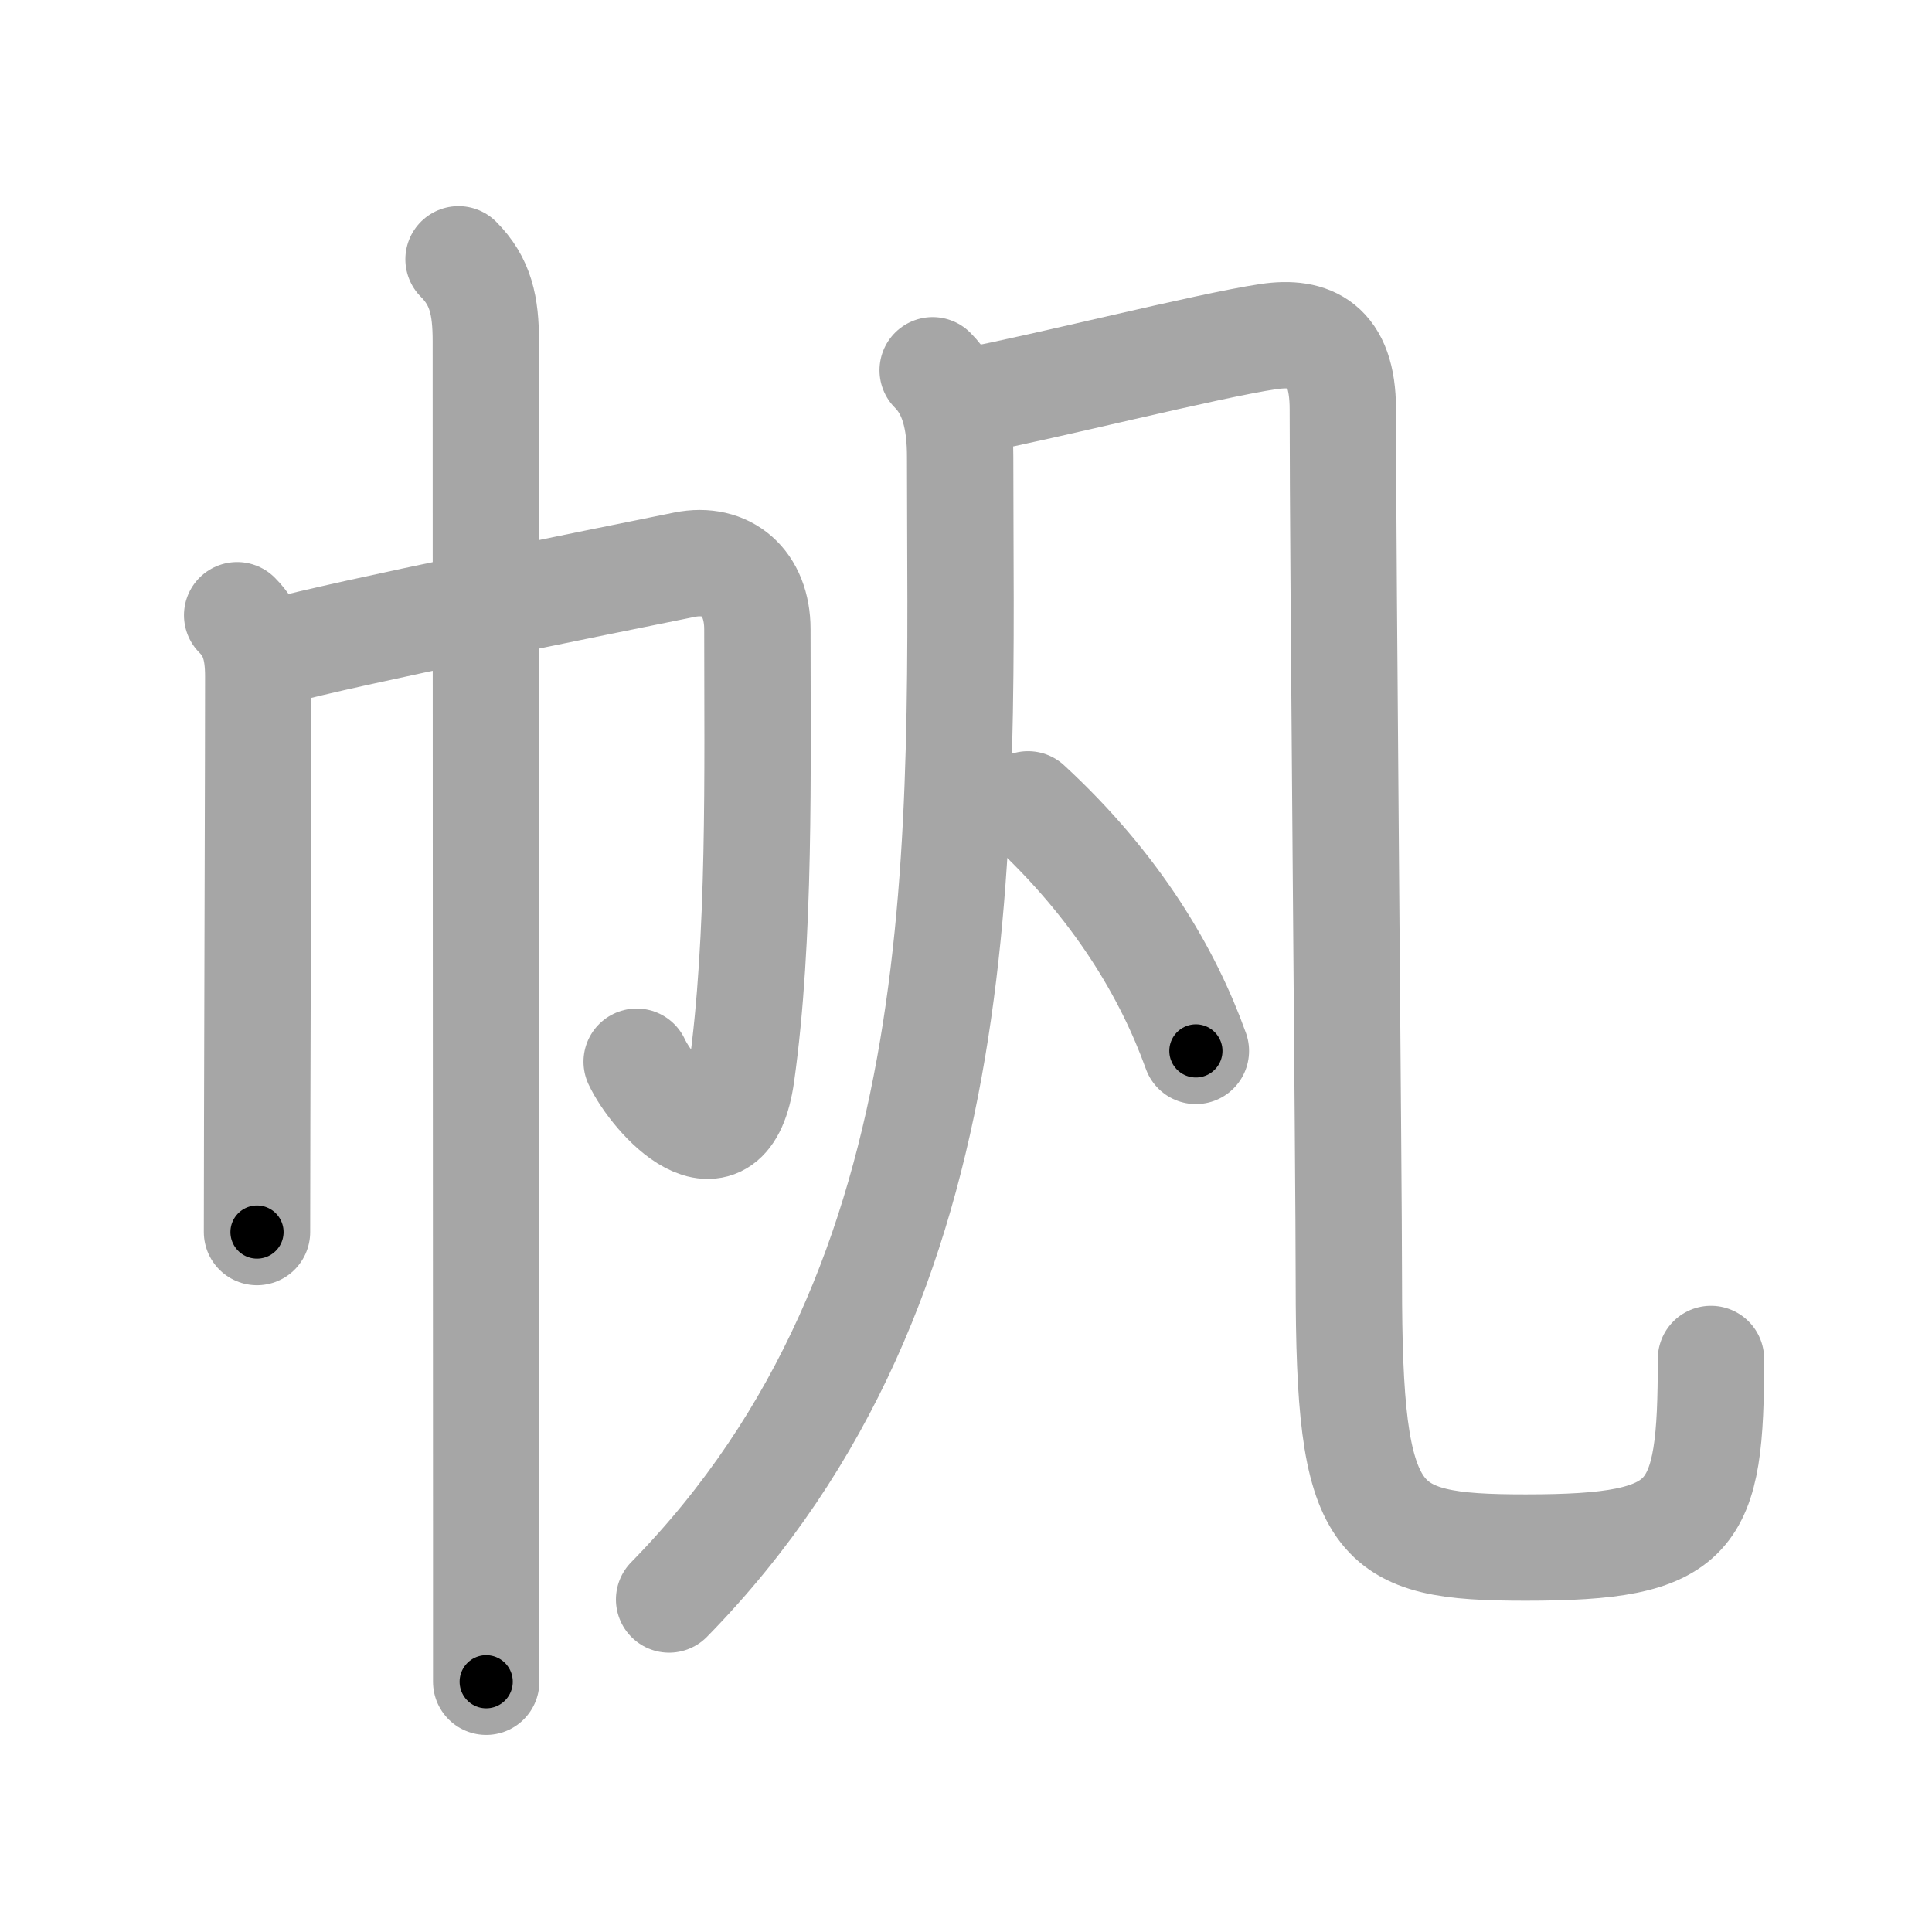 <svg xmlns="http://www.w3.org/2000/svg" viewBox="0 0 109 109" id="5e06"><g fill="none" stroke="#a6a6a6" stroke-width="6" stroke-linecap="round" stroke-linejoin="round"><g><g><path d="M13.38,34.71c0.89,0.89,1.19,1.92,1.19,3.45c0,4.84-0.04,15.93-0.06,25.22c0,2.18-0.01,4.25-0.01,6.13" /><path d="M15.64,36.77c3.63-1.01,18.32-3.97,22.98-4.91c2.38-0.48,4.11,1.02,4.11,3.64c0,7.95,0.18,17.43-0.9,25.12c-0.83,5.88-4.96,1.31-5.91-0.72" /><path d="M25.87,14.63c1.25,1.25,1.54,2.62,1.54,4.63c0,6.29,0.01,48.88,0.02,67.49c0,4.3,0,7.26,0,8.13" /></g><g p4:phon="凡" xmlns:p4="http://kanjivg.tagaini.net"><g><g><path d="M52.62,20.89c1.12,1.12,1.55,2.73,1.55,4.89c0,21.22,1.33,46.34-16.42,64.46" /></g><path d="M54.96,22.57c3.79-0.7,13.17-3.07,16.6-3.58c2.38-0.35,4.2,0.43,4.2,4.1c0,8.91,0.34,43.16,0.34,49.24c0,13.83,1.4,14.98,9.98,14.98c9.58,0,10.45-1.57,10.45-10.64" /></g><g><path d="M58,45.38c5.03,4.64,7.91,9.56,9.47,13.91" /></g></g></g></g><g fill="none" stroke="#000" stroke-width="3" stroke-linecap="round" stroke-linejoin="round"><path d="M13.38,34.71c0.89,0.89,1.19,1.92,1.19,3.45c0,4.84-0.04,15.93-0.06,25.22c0,2.18-0.01,4.25-0.01,6.13" stroke-dasharray="35.11" stroke-dashoffset="35.11"><animate attributeName="stroke-dashoffset" values="35.11;35.11;0" dur="0.351s" fill="freeze" begin="0s;5e06.click" /></path><path d="M15.64,36.77c3.63-1.01,18.32-3.97,22.98-4.91c2.38-0.48,4.11,1.02,4.11,3.64c0,7.95,0.18,17.43-0.9,25.12c-0.83,5.88-4.96,1.31-5.91-0.72" stroke-dasharray="64.463" stroke-dashoffset="64.463"><animate attributeName="stroke-dashoffset" values="64.463" fill="freeze" begin="5e06.click" /><animate attributeName="stroke-dashoffset" values="64.463;64.463;0" keyTimes="0;0.42;1" dur="0.836s" fill="freeze" begin="0s;5e06.click" /></path><path d="M25.87,14.63c1.25,1.25,1.54,2.62,1.54,4.63c0,6.29,0.01,48.88,0.02,67.49c0,4.3,0,7.26,0,8.13" stroke-dasharray="80.651" stroke-dashoffset="80.651"><animate attributeName="stroke-dashoffset" values="80.651" fill="freeze" begin="5e06.click" /><animate attributeName="stroke-dashoffset" values="80.651;80.651;0" keyTimes="0;0.58;1" dur="1.442s" fill="freeze" begin="0s;5e06.click" /></path><path d="M52.62,20.89c1.12,1.12,1.55,2.73,1.55,4.89c0,21.22,1.33,46.34-16.42,64.46" stroke-dasharray="73.748" stroke-dashoffset="73.748"><animate attributeName="stroke-dashoffset" values="73.748" fill="freeze" begin="5e06.click" /><animate attributeName="stroke-dashoffset" values="73.748;73.748;0" keyTimes="0;0.722;1" dur="1.996s" fill="freeze" begin="0s;5e06.click" /></path><path d="M54.96,22.57c3.79-0.7,13.17-3.07,16.6-3.58c2.38-0.35,4.2,0.43,4.2,4.1c0,8.91,0.34,43.16,0.34,49.24c0,13.83,1.4,14.98,9.98,14.98c9.58,0,10.45-1.57,10.45-10.64" stroke-dasharray="113.368" stroke-dashoffset="113.368"><animate attributeName="stroke-dashoffset" values="113.368" fill="freeze" begin="5e06.click" /><animate attributeName="stroke-dashoffset" values="113.368;113.368;0" keyTimes="0;0.701;1" dur="2.848s" fill="freeze" begin="0s;5e06.click" /></path><path d="M58,45.38c5.03,4.64,7.91,9.56,9.47,13.91" stroke-dasharray="16.993" stroke-dashoffset="16.993"><animate attributeName="stroke-dashoffset" values="16.993" fill="freeze" begin="5e06.click" /><animate attributeName="stroke-dashoffset" values="16.993;16.993;0" keyTimes="0;0.944;1" dur="3.018s" fill="freeze" begin="0s;5e06.click" /></path></g></svg>